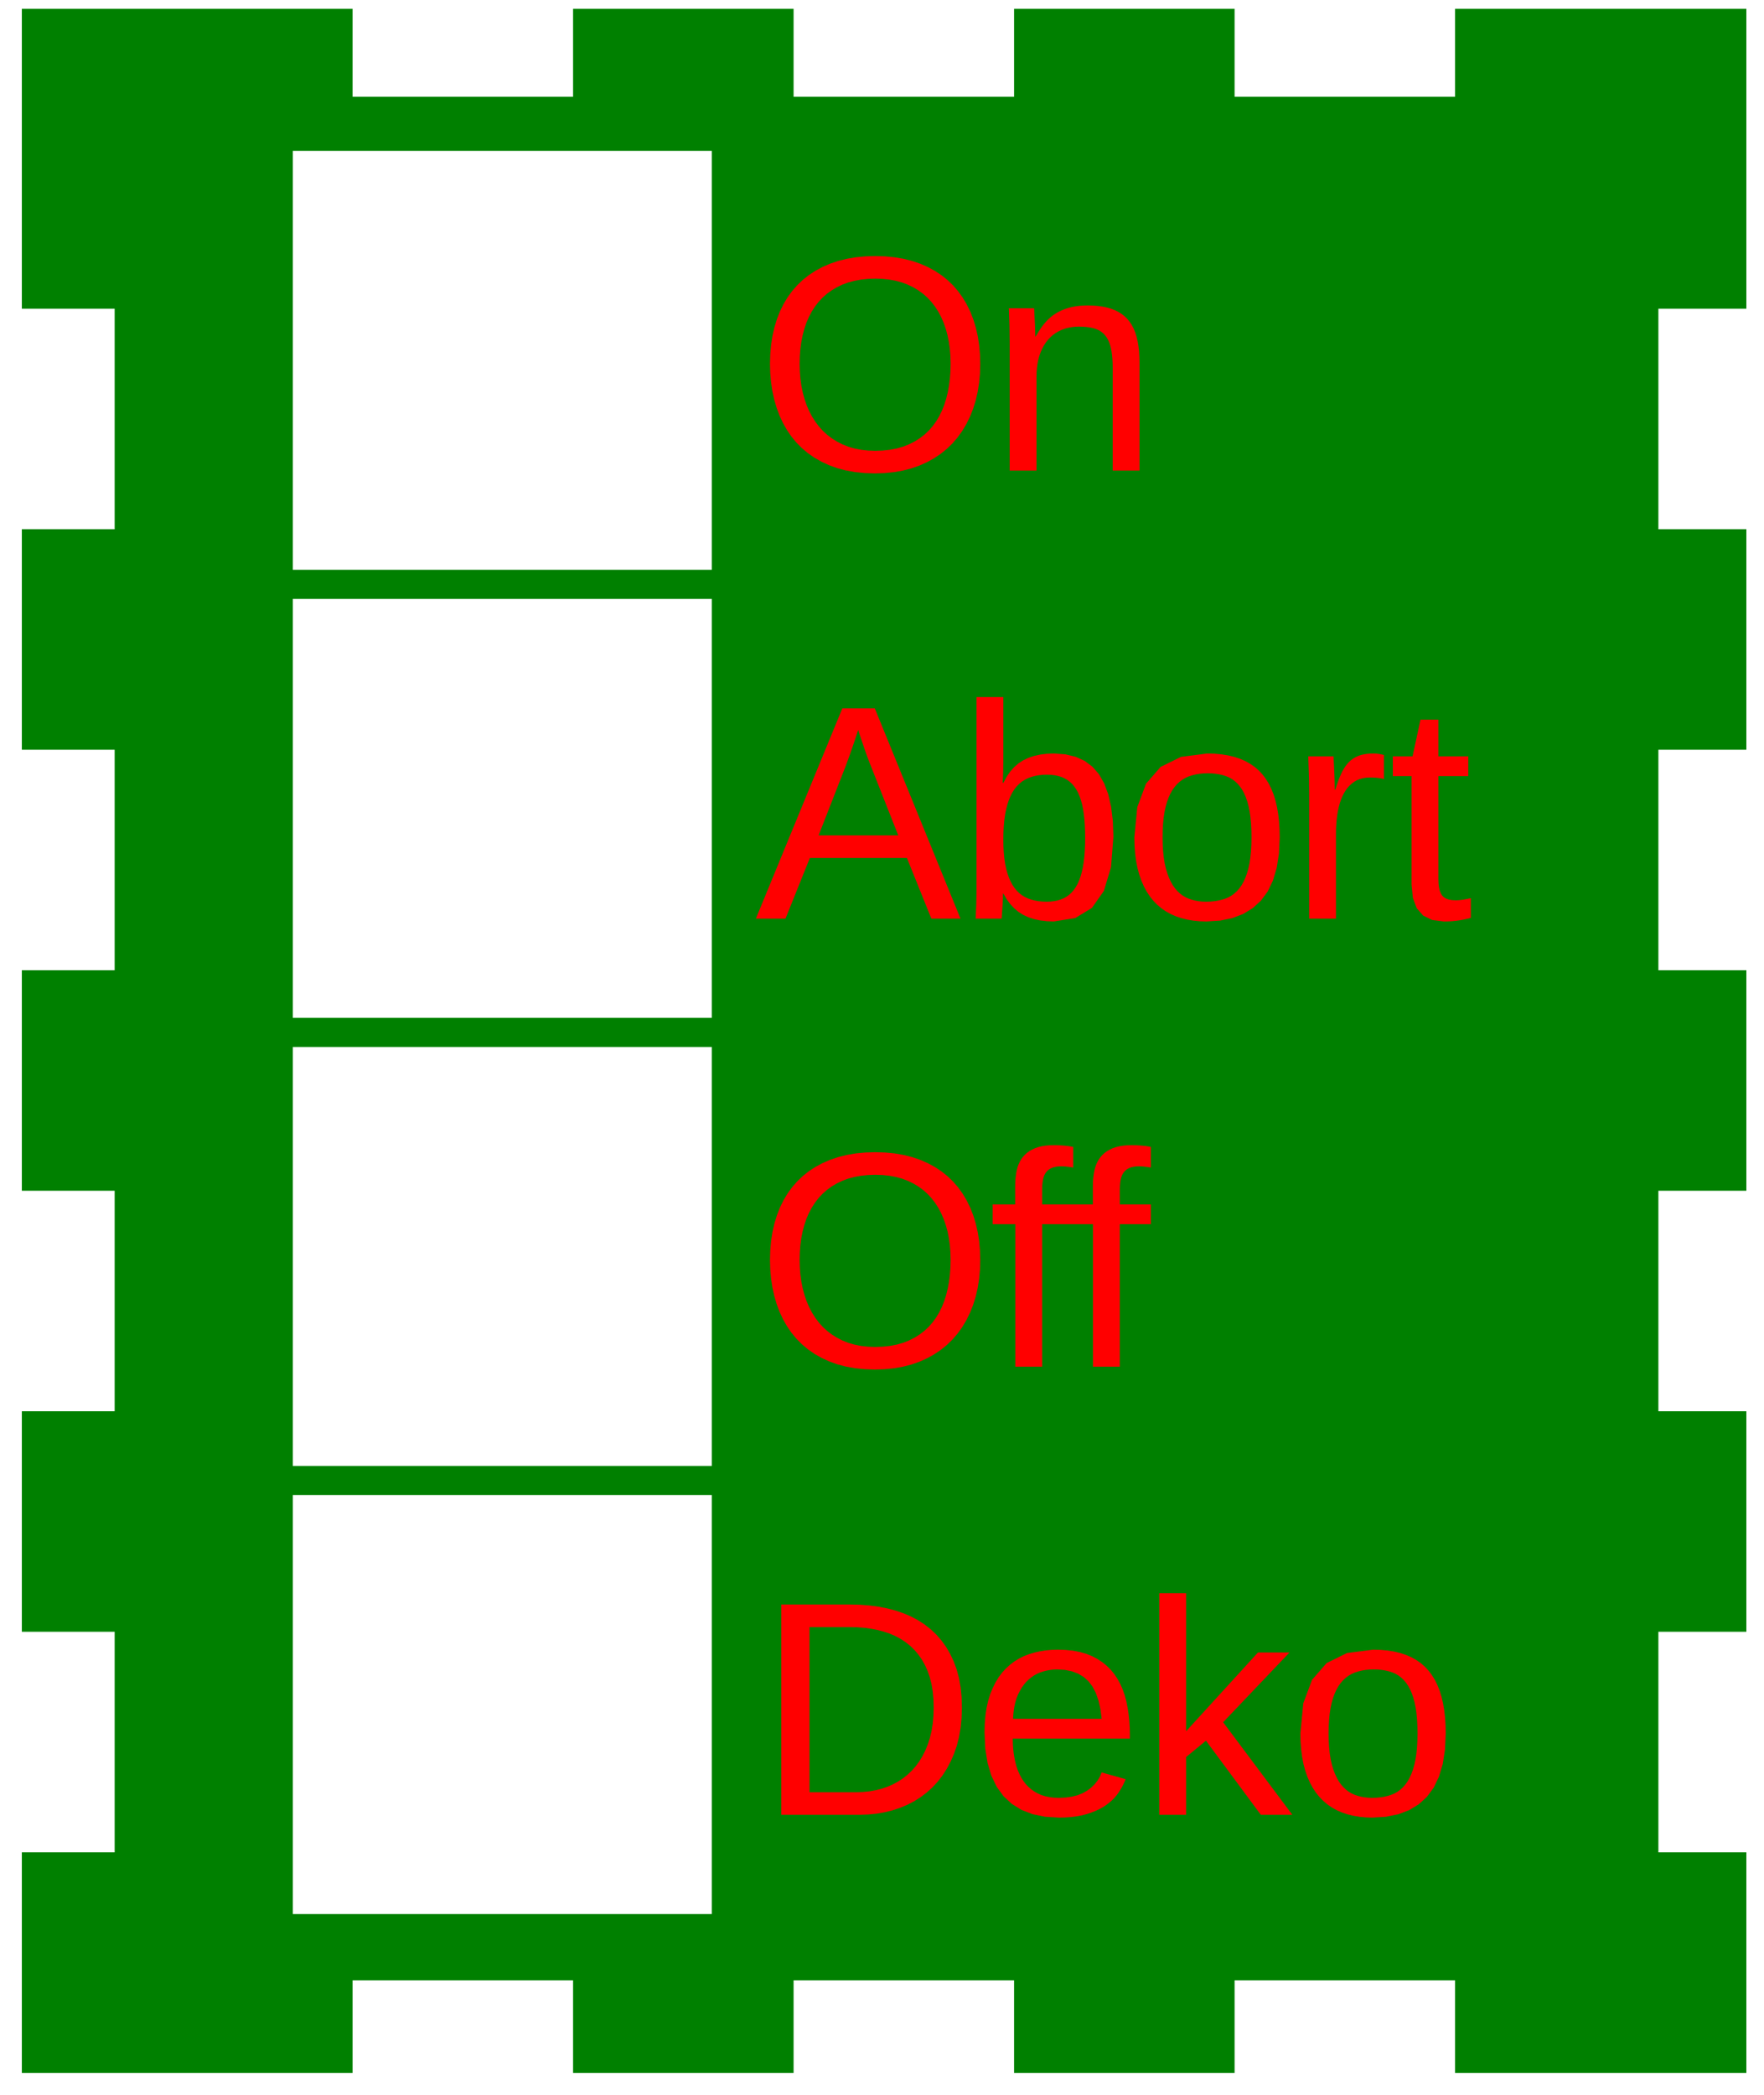 <ns0:svg xmlns:ns0="http://www.w3.org/2000/svg" height="95mm" version="1.1" viewBox="-5 -90 80 95" width="80mm">
<ns0:title>OpenSCAD Model</ns0:title>
<ns0:path d=" M 10.99,4.01 L 10.99,-0.19 L 20.99,-0.19 L 20.99,4.01 L 30.99,4.01 L 30.99,-0.19  L 40.99,-0.19 L 40.99,4.01 L 50.99,4.01 L 50.99,-0.19 L 60.99,-0.19 L 60.99,4.01  L 74.2,4.01 L 74.2,-6 L 70.21,-6 L 70.21,-16 L 74.2,-16 L 74.2,-26  L 70.21,-26 L 70.21,-36 L 74.2,-36 L 74.2,-46 L 70.21,-46 L 70.21,-56  L 74.2,-56 L 74.2,-66 L 70.21,-66 L 70.21,-76 L 74.2,-76 L 74.2,-89.6  L 60.99,-89.6 L 60.99,-85.61 L 50.99,-85.61 L 50.99,-89.6 L 40.99,-89.6 L 40.99,-85.61  L 30.99,-85.61 L 30.99,-89.6 L 20.99,-89.6 L 20.99,-85.61 L 10.99,-85.61 L 10.99,-89.6  L -4.01,-89.6 L -4.01,-76 L 0.2,-76 L 0.2,-66 L -4.01,-66 L -4.01,-56  L 0.2,-56 L 0.2,-46 L -4.01,-46 L -4.01,-36 L 0.2,-36 L 0.2,-26  L -4.01,-26 L -4.01,-16 L 0.2,-16 L 0.2,-6 L -4.01,-6 L -4.01,4.01  z M 8.28,-64.16 L 8.28,-83.16 L 27.28,-83.16 L 27.28,-64.16 z M 8.28,-43.84 L 8.28,-62.84 L 27.28,-62.84 L 27.28,-43.84 z M 8.28,-23.52 L 8.28,-42.52 L 27.28,-42.52 L 27.28,-23.52 z M 8.28,-3.2 L 8.28,-22.2 L 27.28,-22.2 L 27.28,-3.2 z " fill="green" stroke="none" stroke-width="0.5" />
<ns0:path d=" M 35.122,-68.546 L 35.543,-68.588 L 35.946,-68.659 L 36.329,-68.758 L 36.693,-68.885 L 37.037,-69.038  L 37.359,-69.216 L 37.659,-69.417 L 37.938,-69.642 L 38.194,-69.891 L 38.428,-70.163 L 38.639,-70.456  L 38.826,-70.77 L 38.991,-71.105 L 39.132,-71.461 L 39.249,-71.836 L 39.339,-72.228 L 39.404,-72.636  L 39.443,-73.06 L 39.456,-73.501 L 39.443,-73.936 L 39.406,-74.355 L 39.343,-74.757 L 39.255,-75.143  L 39.142,-75.513 L 39.005,-75.864 L 38.844,-76.194 L 38.661,-76.502 L 38.454,-76.79 L 38.224,-77.056  L 37.971,-77.3 L 37.696,-77.52 L 37.397,-77.717 L 37.075,-77.891 L 36.731,-78.041 L 36.365,-78.166  L 35.978,-78.263 L 35.571,-78.332 L 35.143,-78.374 L 34.695,-78.388 L 34.244,-78.374 L 33.815,-78.333  L 33.406,-78.264 L 33.019,-78.168 L 32.652,-78.044 L 32.307,-77.895 L 31.985,-77.723 L 31.686,-77.527  L 31.409,-77.308 L 31.155,-77.065 L 30.924,-76.8 L 30.716,-76.514 L 30.532,-76.206 L 30.371,-75.877  L 30.234,-75.526 L 30.121,-75.156 L 30.033,-74.768 L 29.97,-74.363 L 29.933,-73.941 L 29.92,-73.501  L 29.932,-73.075 L 29.968,-72.663 L 30.028,-72.265 L 30.112,-71.88 L 30.22,-71.509 L 30.352,-71.154  L 30.507,-70.82 L 30.686,-70.505 L 30.887,-70.21 L 31.113,-69.935 L 31.363,-69.682 L 31.636,-69.452  L 31.933,-69.245 L 32.255,-69.062 L 32.6,-68.902 L 32.969,-68.769 L 33.362,-68.665 L 33.778,-68.591  L 34.218,-68.547 L 34.681,-68.532 z M 34.359,-69.568 L 34.048,-69.603 L 33.752,-69.661 L 33.472,-69.742 L 33.208,-69.847 L 32.96,-69.973  L 32.729,-70.118 L 32.514,-70.281 L 32.317,-70.463 L 32.136,-70.663 L 31.972,-70.881 L 31.825,-71.115  L 31.694,-71.364 L 31.581,-71.63 L 31.484,-71.911 L 31.405,-72.206 L 31.343,-72.513 L 31.299,-72.832  L 31.273,-73.162 L 31.264,-73.505 L 31.273,-73.847 L 31.298,-74.176 L 31.341,-74.493 L 31.401,-74.796  L 31.478,-75.088 L 31.572,-75.365 L 31.684,-75.625 L 31.813,-75.869 L 31.959,-76.097 L 32.123,-76.308  L 32.304,-76.502 L 32.502,-76.677 L 32.717,-76.833 L 32.949,-76.971 L 33.198,-77.09 L 33.464,-77.189  L 33.748,-77.265 L 34.048,-77.32 L 34.364,-77.353 L 34.698,-77.364 L 35.024,-77.353 L 35.334,-77.32  L 35.629,-77.265 L 35.908,-77.189 L 36.171,-77.09 L 36.418,-76.971 L 36.648,-76.833 L 36.862,-76.677  L 37.059,-76.502 L 37.24,-76.308 L 37.404,-76.097 L 37.551,-75.869 L 37.681,-75.625 L 37.795,-75.365  L 37.891,-75.088 L 37.971,-74.796 L 38.032,-74.493 L 38.077,-74.176 L 38.103,-73.847 L 38.112,-73.505  L 38.104,-73.167 L 38.08,-72.84 L 38.04,-72.523 L 37.984,-72.217 L 37.912,-71.921 L 37.823,-71.638  L 37.717,-71.372 L 37.593,-71.122 L 37.453,-70.888 L 37.294,-70.67 L 37.118,-70.469 L 36.923,-70.287  L 36.71,-70.124 L 36.478,-69.978 L 36.228,-69.851 L 35.959,-69.745 L 35.67,-69.662 L 35.361,-69.603  L 35.033,-69.568 L 34.685,-69.556 z M 42.006,-72.91 L 42.011,-73.125 L 42.028,-73.329 L 42.055,-73.524 L 42.093,-73.708 L 42.143,-73.883  L 42.203,-74.047 L 42.271,-74.2 L 42.349,-74.343 L 42.435,-74.474 L 42.531,-74.595 L 42.635,-74.705  L 42.748,-74.804 L 42.869,-74.892 L 42.998,-74.969 L 43.136,-75.035 L 43.281,-75.09 L 43.433,-75.133  L 43.592,-75.163 L 43.757,-75.182 L 43.93,-75.188 L 44.097,-75.184 L 44.254,-75.173 L 44.399,-75.155  L 44.532,-75.129 L 44.655,-75.096 L 44.767,-75.054 L 44.87,-75.002 L 44.964,-74.94 L 45.049,-74.867  L 45.125,-74.784 L 45.192,-74.69 L 45.252,-74.586 L 45.304,-74.47 L 45.347,-74.343 L 45.383,-74.205  L 45.411,-74.054 L 45.433,-73.889 L 45.449,-73.71 L 45.459,-73.517 L 45.462,-73.31 L 45.462,-68.66  L 46.678,-68.66 L 46.678,-73.559 L 46.672,-73.823 L 46.657,-74.073 L 46.63,-74.307 L 46.593,-74.527  L 46.545,-74.731 L 46.485,-74.921 L 46.414,-75.096 L 46.33,-75.257 L 46.233,-75.404 L 46.125,-75.536  L 46.004,-75.655 L 45.87,-75.76 L 45.724,-75.853 L 45.565,-75.932 L 45.394,-75.998 L 45.209,-76.052  L 45.011,-76.094 L 44.799,-76.124 L 44.574,-76.142 L 44.335,-76.148 L 44.148,-76.144 L 43.971,-76.132  L 43.803,-76.112 L 43.644,-76.084 L 43.495,-76.048 L 43.353,-76.005 L 43.218,-75.956 L 43.09,-75.899  L 42.968,-75.837 L 42.853,-75.767 L 42.743,-75.691 L 42.64,-75.609 L 42.541,-75.52 L 42.448,-75.425  L 42.361,-75.324 L 42.277,-75.218 L 42.197,-75.106 L 42.119,-74.989 L 42.043,-74.868 L 41.971,-74.741  L 41.951,-74.741 L 41.938,-75.245 L 41.902,-75.973 L 41.897,-76.02 L 40.749,-76.02 L 40.757,-75.921  L 40.781,-75.231 L 40.79,-74.449 L 40.79,-68.66 L 42.006,-68.66 z M 43.764,-48.366 L 44.521,-48.827 L 45.061,-49.595 L 45.386,-50.671 L 45.494,-52.054 L 45.468,-52.776  L 45.389,-53.42 L 45.258,-53.988 L 45.074,-54.478 L 44.838,-54.891 L 44.546,-55.228 L 44.196,-55.491  L 43.787,-55.678 L 43.318,-55.791 L 42.791,-55.828 L 42.47,-55.816 L 42.171,-55.779 L 41.893,-55.717  L 41.637,-55.63 L 41.402,-55.519 L 41.187,-55.379 L 40.989,-55.207 L 40.809,-55.002 L 40.647,-54.765  L 40.502,-54.495 L 40.475,-54.495 L 40.496,-54.999 L 40.502,-55.529 L 40.502,-58.388 L 39.286,-58.388  L 39.285,-49.54 L 39.275,-48.978 L 39.25,-48.402 L 39.245,-48.34 L 40.421,-48.34 L 40.43,-48.404  L 40.474,-49.039 L 40.484,-49.264 L 40.488,-49.481 L 40.502,-49.481 L 40.649,-49.228 L 40.812,-49.005  L 40.992,-48.812 L 41.188,-48.647 L 41.401,-48.512 L 41.634,-48.404 L 41.889,-48.32 L 42.167,-48.26  L 42.468,-48.224 L 42.791,-48.212 z M 42.281,-49.114 L 42.103,-49.131 L 41.935,-49.16 L 41.775,-49.201 L 41.624,-49.253 L 41.482,-49.319  L 41.349,-49.4 L 41.226,-49.496 L 41.112,-49.608 L 41.008,-49.734 L 40.913,-49.876 L 40.828,-50.035  L 40.753,-50.209 L 40.687,-50.399 L 40.631,-50.605 L 40.584,-50.829 L 40.548,-51.074 L 40.523,-51.338  L 40.507,-51.623 L 40.502,-51.927 L 40.507,-52.242 L 40.523,-52.537 L 40.548,-52.812 L 40.584,-53.067  L 40.631,-53.302 L 40.687,-53.519 L 40.753,-53.718 L 40.828,-53.899 L 40.913,-54.063 L 41.008,-54.21  L 41.112,-54.341 L 41.227,-54.456 L 41.35,-54.557 L 41.484,-54.642 L 41.627,-54.712 L 41.78,-54.768  L 41.941,-54.812 L 42.112,-54.843 L 42.291,-54.862 L 42.48,-54.868 L 42.662,-54.861 L 42.832,-54.842  L 42.991,-54.809 L 43.139,-54.764 L 43.275,-54.705 L 43.401,-54.633 L 43.518,-54.545 L 43.626,-54.443  L 43.724,-54.326 L 43.813,-54.194 L 43.893,-54.047 L 43.963,-53.884 L 44.024,-53.706 L 44.076,-53.512  L 44.119,-53.303 L 44.153,-53.078 L 44.18,-52.835 L 44.199,-52.575 L 44.21,-52.297 L 44.214,-52.002  L 44.21,-51.697 L 44.197,-51.41 L 44.176,-51.142 L 44.146,-50.893 L 44.108,-50.663 L 44.061,-50.45  L 44.006,-50.254 L 43.941,-50.075 L 43.868,-49.912 L 43.785,-49.765 L 43.694,-49.635 L 43.594,-49.519  L 43.485,-49.419 L 43.367,-49.334 L 43.241,-49.264 L 43.106,-49.208 L 42.961,-49.164 L 42.806,-49.133  L 42.641,-49.114 L 42.467,-49.108 z M 31.729,-51.092 L 36.13,-51.092 L 37.238,-48.34 L 38.56,-48.34 L 34.673,-57.876 L 33.201,-57.876  L 29.28,-48.34 L 30.623,-48.34 z M 32.125,-52.116 L 33.354,-55.262 L 33.555,-55.812 L 33.79,-56.495 L 33.92,-56.899 L 33.959,-56.768  L 34.206,-56.04 L 34.321,-55.714 L 34.447,-55.384 L 35.737,-52.116 z M 60.623,-48.214 L 60.763,-48.219 L 60.896,-48.228 L 61.022,-48.24 L 61.14,-48.256 L 61.255,-48.274  L 61.368,-48.295 L 61.481,-48.319 L 61.593,-48.345 L 61.704,-48.373 L 61.704,-49.267 L 61.41,-49.21  L 61.276,-49.189 L 61.209,-49.182 L 61.141,-49.176 L 61.072,-49.173 L 61.002,-49.172 L 60.842,-49.181  L 60.702,-49.206 L 60.583,-49.249 L 60.483,-49.31 L 60.404,-49.387 L 60.343,-49.486 L 60.294,-49.611  L 60.26,-49.76 L 60.239,-49.935 L 60.232,-50.136 L 60.232,-54.804 L 61.588,-54.804 L 61.588,-55.7  L 60.232,-55.7 L 60.232,-57.364 L 59.421,-57.364 L 59.063,-55.7 L 58.168,-55.7 L 58.168,-54.804  L 59.016,-54.804 L 59.016,-49.882 L 59.075,-49.281 L 59.25,-48.813 L 59.542,-48.479 L 59.95,-48.279  L 60.475,-48.212 z M 50.328,-48.25 L 50.885,-48.363 L 51.38,-48.551 L 51.813,-48.816 L 52.185,-49.155 L 52.492,-49.572  L 52.73,-50.068 L 52.901,-50.642 L 53.003,-51.295 L 53.037,-52.027 L 53.029,-52.398 L 53.006,-52.749  L 52.968,-53.082 L 52.915,-53.395 L 52.846,-53.69 L 52.761,-53.966 L 52.66,-54.222 L 52.542,-54.46  L 52.407,-54.678 L 52.256,-54.878 L 52.088,-55.059 L 51.901,-55.22 L 51.697,-55.362 L 51.474,-55.486  L 51.234,-55.59 L 50.975,-55.676 L 50.697,-55.742 L 50.401,-55.79 L 50.085,-55.819 L 49.751,-55.828  L 48.561,-55.676 L 47.635,-55.22 L 46.974,-54.46 L 46.577,-53.395 L 46.445,-52.027 L 46.454,-51.649  L 46.48,-51.291 L 46.524,-50.954 L 46.586,-50.637 L 46.666,-50.34 L 46.763,-50.063 L 46.875,-49.806  L 47.003,-49.568 L 47.147,-49.349 L 47.307,-49.149 L 47.482,-48.969 L 47.673,-48.808 L 47.878,-48.667  L 48.098,-48.545 L 48.333,-48.443 L 48.582,-48.36 L 48.844,-48.295 L 49.12,-48.249 L 49.408,-48.221  L 49.71,-48.212 z M 49.529,-49.113 L 49.367,-49.13 L 49.21,-49.157 L 49.059,-49.195 L 48.912,-49.244 L 48.772,-49.306  L 48.64,-49.384 L 48.515,-49.478 L 48.398,-49.588 L 48.289,-49.713 L 48.188,-49.856 L 48.096,-50.017  L 48.014,-50.196 L 47.94,-50.393 L 47.875,-50.608 L 47.821,-50.845 L 47.779,-51.105 L 47.749,-51.389  L 47.731,-51.696 L 47.725,-52.027 L 47.73,-52.351 L 47.747,-52.652 L 47.775,-52.931 L 47.815,-53.187  L 47.865,-53.421 L 47.926,-53.635 L 47.998,-53.832 L 48.079,-54.011 L 48.171,-54.172 L 48.273,-54.316  L 48.384,-54.443 L 48.504,-54.554 L 48.634,-54.649 L 48.772,-54.728 L 48.919,-54.792 L 49.075,-54.842  L 49.238,-54.882 L 49.408,-54.91 L 49.586,-54.926 L 49.772,-54.932 L 49.954,-54.927 L 50.129,-54.911  L 50.296,-54.884 L 50.455,-54.847 L 50.607,-54.799 L 50.75,-54.738 L 50.885,-54.661 L 51.01,-54.568  L 51.126,-54.459 L 51.233,-54.333 L 51.331,-54.191 L 51.419,-54.031 L 51.497,-53.852 L 51.565,-53.656  L 51.623,-53.442 L 51.671,-53.207 L 51.709,-52.948 L 51.735,-52.665 L 51.752,-52.358 L 51.757,-52.027  L 51.751,-51.696 L 51.734,-51.388 L 51.705,-51.104 L 51.665,-50.843 L 51.613,-50.605 L 51.55,-50.388  L 51.478,-50.19 L 51.396,-50.01 L 51.304,-49.849 L 51.202,-49.706 L 51.091,-49.581 L 50.97,-49.472  L 50.84,-49.378 L 50.701,-49.301 L 50.552,-49.24 L 50.395,-49.193 L 50.231,-49.156 L 50.06,-49.129  L 49.882,-49.113 L 49.697,-49.108 z M 55.588,-52.192 L 55.591,-52.41 L 55.602,-52.621 L 55.619,-52.825 L 55.644,-53.023 L 55.675,-53.213  L 55.714,-53.395 L 55.76,-53.567 L 55.814,-53.728 L 55.876,-53.879 L 55.945,-54.019 L 56.023,-54.149  L 56.109,-54.267 L 56.204,-54.373 L 56.307,-54.467 L 56.419,-54.549 L 56.54,-54.618 L 56.671,-54.671  L 56.812,-54.709 L 56.962,-54.732 L 57.123,-54.74 L 57.276,-54.737 L 57.417,-54.729 L 57.546,-54.715  L 57.661,-54.697 L 57.714,-54.685 L 57.764,-54.672 L 57.764,-55.762 L 57.654,-55.787 L 57.557,-55.805  L 57.447,-55.82 L 57.334,-55.827 L 57.276,-55.828 L 57.128,-55.824 L 56.99,-55.812 L 56.86,-55.792  L 56.739,-55.765 L 56.628,-55.729 L 56.524,-55.686 L 56.426,-55.634 L 56.334,-55.575 L 56.247,-55.507  L 56.167,-55.431 L 56.092,-55.347 L 56.02,-55.254 L 55.953,-55.152 L 55.889,-55.041 L 55.83,-54.922  L 55.773,-54.794 L 55.718,-54.658 L 55.664,-54.512 L 55.611,-54.358 L 55.56,-54.194 L 55.533,-54.194  L 55.525,-54.683 L 55.479,-55.7 L 54.331,-55.7 L 54.363,-54.742 L 54.372,-53.986 L 54.372,-48.34  L 55.588,-48.34 z M 42.262,-34.484 L 44.57,-34.484 L 44.57,-28.02 L 45.786,-28.02 L 45.786,-34.484 L 47.194,-34.484  L 47.194,-35.38 L 45.786,-35.38 L 45.786,-36.027 L 45.788,-36.129 L 45.792,-36.225 L 45.799,-36.317  L 45.809,-36.405 L 45.822,-36.487 L 45.839,-36.565 L 45.861,-36.637 L 45.888,-36.705 L 45.92,-36.767  L 45.956,-36.824 L 45.998,-36.876 L 46.045,-36.923 L 46.099,-36.965 L 46.158,-37.002 L 46.223,-37.034  L 46.295,-37.061 L 46.375,-37.081 L 46.462,-37.096 L 46.557,-37.105 L 46.66,-37.108 L 46.761,-37.105  L 46.871,-37.097 L 47.045,-37.077 L 47.194,-37.053 L 47.194,-37.986 L 47.122,-38.002 L 47.045,-38.015  L 46.964,-38.028 L 46.878,-38.038 L 46.695,-38.054 L 46.515,-38.065 L 46.339,-38.068 L 46.129,-38.062  L 45.935,-38.045 L 45.758,-38.016 L 45.596,-37.975 L 45.451,-37.923 L 45.32,-37.861 L 45.2,-37.791  L 45.091,-37.711 L 44.995,-37.623 L 44.909,-37.527 L 44.835,-37.423 L 44.771,-37.311 L 44.716,-37.193  L 44.672,-37.068 L 44.637,-36.935 L 44.611,-36.797 L 44.59,-36.655 L 44.575,-36.508 L 44.566,-36.356  L 44.563,-36.2 L 44.563,-35.38 L 42.262,-35.38 L 42.262,-36.027 L 42.263,-36.129 L 42.268,-36.225  L 42.275,-36.317 L 42.285,-36.405 L 42.298,-36.487 L 42.315,-36.565 L 42.337,-36.637 L 42.364,-36.705  L 42.395,-36.767 L 42.432,-36.824 L 42.474,-36.876 L 42.521,-36.923 L 42.575,-36.965 L 42.634,-37.002  L 42.699,-37.034 L 42.771,-37.061 L 42.85,-37.081 L 42.938,-37.096 L 43.033,-37.105 L 43.136,-37.108  L 43.237,-37.105 L 43.347,-37.097 L 43.52,-37.077 L 43.67,-37.053 L 43.67,-37.986 L 43.597,-38.002  L 43.521,-38.015 L 43.439,-38.028 L 43.353,-38.038 L 43.171,-38.054 L 42.99,-38.065 L 42.815,-38.068  L 42.605,-38.062 L 42.411,-38.045 L 42.233,-38.016 L 42.072,-37.975 L 41.927,-37.923 L 41.795,-37.861  L 41.675,-37.791 L 41.567,-37.711 L 41.47,-37.623 L 41.385,-37.527 L 41.311,-37.423 L 41.246,-37.311  L 41.192,-37.193 L 41.147,-37.068 L 41.113,-36.935 L 41.086,-36.797 L 41.065,-36.655 L 41.051,-36.508  L 41.042,-36.356 L 41.039,-36.2 L 41.039,-35.38 L 40.016,-35.38 L 40.016,-34.484 L 41.046,-34.484  L 41.046,-28.02 L 42.262,-28.02 z M 35.122,-27.906 L 35.543,-27.948 L 35.946,-28.019 L 36.329,-28.118 L 36.693,-28.245 L 37.037,-28.398  L 37.359,-28.576 L 37.659,-28.777 L 37.938,-29.002 L 38.194,-29.251 L 38.428,-29.523 L 38.639,-29.816  L 38.826,-30.13 L 38.991,-30.465 L 39.132,-30.821 L 39.249,-31.196 L 39.339,-31.588 L 39.404,-31.996  L 39.443,-32.42 L 39.456,-32.861 L 39.443,-33.296 L 39.406,-33.715 L 39.343,-34.117 L 39.255,-34.503  L 39.142,-34.873 L 39.005,-35.224 L 38.844,-35.554 L 38.661,-35.862 L 38.454,-36.15 L 38.224,-36.416  L 37.971,-36.66 L 37.696,-36.88 L 37.397,-37.077 L 37.075,-37.251 L 36.731,-37.401 L 36.365,-37.526  L 35.978,-37.623 L 35.571,-37.693 L 35.143,-37.734 L 34.695,-37.748 L 34.244,-37.734 L 33.815,-37.693  L 33.406,-37.624 L 33.019,-37.528 L 32.652,-37.404 L 32.307,-37.255 L 31.985,-37.083 L 31.686,-36.887  L 31.409,-36.668 L 31.155,-36.425 L 30.924,-36.16 L 30.716,-35.874 L 30.532,-35.566 L 30.371,-35.237  L 30.234,-34.886 L 30.121,-34.516 L 30.033,-34.128 L 29.97,-33.723 L 29.933,-33.301 L 29.92,-32.861  L 29.932,-32.435 L 29.968,-32.023 L 30.028,-31.625 L 30.112,-31.24 L 30.22,-30.869 L 30.352,-30.515  L 30.507,-30.18 L 30.686,-29.865 L 30.887,-29.57 L 31.113,-29.295 L 31.363,-29.042 L 31.636,-28.812  L 31.933,-28.605 L 32.255,-28.422 L 32.6,-28.262 L 32.969,-28.129 L 33.362,-28.025 L 33.778,-27.951  L 34.218,-27.907 L 34.681,-27.892 z M 34.359,-28.928 L 34.048,-28.962 L 33.752,-29.021 L 33.472,-29.102 L 33.208,-29.207 L 32.96,-29.333  L 32.729,-29.478 L 32.514,-29.641 L 32.317,-29.823 L 32.136,-30.023 L 31.972,-30.241 L 31.825,-30.475  L 31.694,-30.724 L 31.581,-30.99 L 31.484,-31.271 L 31.405,-31.566 L 31.343,-31.873 L 31.299,-32.192  L 31.273,-32.523 L 31.264,-32.865 L 31.273,-33.207 L 31.298,-33.536 L 31.341,-33.852 L 31.401,-34.157  L 31.478,-34.448 L 31.572,-34.725 L 31.684,-34.985 L 31.813,-35.229 L 31.959,-35.457 L 32.123,-35.668  L 32.304,-35.862 L 32.502,-36.037 L 32.717,-36.193 L 32.949,-36.331 L 33.198,-36.45 L 33.464,-36.549  L 33.748,-36.625 L 34.048,-36.68 L 34.364,-36.713 L 34.698,-36.724 L 35.024,-36.713 L 35.334,-36.68  L 35.629,-36.625 L 35.908,-36.549 L 36.171,-36.45 L 36.418,-36.331 L 36.648,-36.193 L 36.862,-36.037  L 37.059,-35.862 L 37.24,-35.668 L 37.404,-35.457 L 37.551,-35.229 L 37.681,-34.985 L 37.795,-34.725  L 37.891,-34.448 L 37.971,-34.157 L 38.032,-33.852 L 38.077,-33.536 L 38.103,-33.207 L 38.112,-32.865  L 38.104,-32.527 L 38.08,-32.2 L 38.04,-31.883 L 37.984,-31.577 L 37.912,-31.281 L 37.823,-30.998  L 37.717,-30.732 L 37.593,-30.482 L 37.453,-30.248 L 37.294,-30.03 L 37.118,-29.829 L 36.923,-29.647  L 36.71,-29.484 L 36.478,-29.338 L 36.228,-29.211 L 35.959,-29.105 L 35.67,-29.022 L 35.361,-28.963  L 35.033,-28.928 L 34.685,-28.916 z M 48.793,-10.319 L 49.692,-11.06 L 52.179,-7.7 L 53.609,-7.7 L 50.471,-11.897 L 53.481,-15.06  L 52.051,-15.06 L 48.793,-11.489 L 48.793,-17.748 L 47.577,-17.748 L 47.577,-7.7 L 48.793,-7.7  z M 34.377,-7.713 L 34.753,-7.75 L 35.118,-7.813 L 35.473,-7.901 L 35.817,-8.014 L 36.147,-8.152  L 36.459,-8.314 L 36.753,-8.499 L 37.029,-8.708 L 37.286,-8.941 L 37.524,-9.198 L 37.741,-9.479  L 37.937,-9.784 L 38.112,-10.112 L 38.266,-10.464 L 38.395,-10.84 L 38.495,-11.238 L 38.567,-11.658  L 38.61,-12.101 L 38.624,-12.566 L 38.609,-13.04 L 38.564,-13.486 L 38.489,-13.906 L 38.384,-14.299  L 38.249,-14.664 L 38.087,-15.004 L 37.902,-15.319 L 37.693,-15.609 L 37.461,-15.875 L 37.205,-16.116  L 36.927,-16.333 L 36.629,-16.526 L 36.309,-16.695 L 35.969,-16.84 L 35.608,-16.962 L 35.23,-17.061  L 34.838,-17.137 L 34.432,-17.192 L 34.013,-17.225 L 33.579,-17.236 L 30.432,-17.236 L 30.432,-7.7  L 33.991,-7.7 z M 31.712,-8.724 L 31.712,-16.212 L 33.551,-16.212 L 33.88,-16.204 L 34.197,-16.179 L 34.504,-16.137  L 34.799,-16.079 L 35.084,-16.005 L 35.356,-15.913 L 35.612,-15.802 L 35.852,-15.672 L 36.076,-15.523  L 36.285,-15.356 L 36.477,-15.17 L 36.651,-14.963 L 36.808,-14.738 L 36.946,-14.492 L 37.066,-14.226  L 37.166,-13.939 L 37.244,-13.63 L 37.3,-13.298 L 37.333,-12.943 L 37.344,-12.566 L 37.333,-12.195  L 37.302,-11.843 L 37.249,-11.509 L 37.174,-11.193 L 37.079,-10.896 L 36.965,-10.618 L 36.835,-10.359  L 36.688,-10.118 L 36.525,-9.897 L 36.346,-9.695 L 36.152,-9.512 L 35.944,-9.347 L 35.722,-9.202  L 35.486,-9.075 L 35.237,-8.968 L 34.976,-8.88 L 34.706,-8.812 L 34.428,-8.763 L 34.14,-8.734  L 33.843,-8.724 z M 57.858,-7.61 L 58.414,-7.723 L 58.909,-7.911 L 59.343,-8.176 L 59.714,-8.515 L 60.021,-8.932  L 60.259,-9.428 L 60.43,-10.002 L 60.532,-10.655 L 60.566,-11.387 L 60.559,-11.758 L 60.536,-12.109  L 60.497,-12.442 L 60.444,-12.755 L 60.375,-13.05 L 60.29,-13.326 L 60.189,-13.582 L 60.071,-13.82  L 59.936,-14.039 L 59.785,-14.238 L 59.617,-14.418 L 59.431,-14.58 L 59.226,-14.722 L 59.004,-14.846  L 58.763,-14.95 L 58.504,-15.036 L 58.226,-15.102 L 57.93,-15.15 L 57.614,-15.178 L 57.28,-15.188  L 56.09,-15.036 L 55.164,-14.58 L 54.503,-13.82 L 54.106,-12.755 L 53.974,-11.387 L 53.983,-11.009  L 54.01,-10.651 L 54.054,-10.314 L 54.116,-9.997 L 54.195,-9.7 L 54.292,-9.423 L 54.404,-9.166  L 54.532,-8.928 L 54.676,-8.709 L 54.836,-8.509 L 55.012,-8.329 L 55.202,-8.168 L 55.407,-8.027  L 55.627,-7.905 L 55.862,-7.803 L 56.111,-7.72 L 56.374,-7.655 L 56.649,-7.609 L 56.938,-7.581  L 57.239,-7.572 z M 57.059,-8.473 L 56.897,-8.49 L 56.739,-8.517 L 56.588,-8.555 L 56.441,-8.604 L 56.301,-8.666  L 56.169,-8.744 L 56.045,-8.838 L 55.928,-8.948 L 55.818,-9.073 L 55.717,-9.216 L 55.626,-9.377  L 55.543,-9.556 L 55.469,-9.753 L 55.404,-9.968 L 55.35,-10.205 L 55.308,-10.465 L 55.278,-10.749  L 55.26,-11.056 L 55.254,-11.387 L 55.26,-11.711 L 55.277,-12.012 L 55.305,-12.291 L 55.344,-12.547  L 55.394,-12.781 L 55.456,-12.995 L 55.527,-13.192 L 55.609,-13.371 L 55.7,-13.532 L 55.802,-13.676  L 55.913,-13.803 L 56.034,-13.914 L 56.163,-14.009 L 56.301,-14.088 L 56.448,-14.152 L 56.604,-14.202  L 56.767,-14.242 L 56.938,-14.27 L 57.116,-14.286 L 57.301,-14.292 L 57.483,-14.287 L 57.658,-14.271  L 57.825,-14.244 L 57.984,-14.207 L 58.136,-14.159 L 58.28,-14.098 L 58.414,-14.021 L 58.539,-13.928  L 58.655,-13.819 L 58.762,-13.693 L 58.86,-13.551 L 58.948,-13.391 L 59.026,-13.212 L 59.094,-13.016  L 59.152,-12.802 L 59.2,-12.567 L 59.238,-12.308 L 59.265,-12.025 L 59.281,-11.718 L 59.286,-11.387  L 59.28,-11.056 L 59.263,-10.748 L 59.234,-10.464 L 59.194,-10.203 L 59.142,-9.965 L 59.08,-9.748  L 59.007,-9.55 L 58.925,-9.37 L 58.833,-9.209 L 58.731,-9.066 L 58.62,-8.941 L 58.499,-8.832  L 58.37,-8.738 L 58.23,-8.661 L 58.081,-8.6 L 57.924,-8.552 L 57.761,-8.515 L 57.59,-8.489  L 57.411,-8.473 L 57.226,-8.468 z M 43.31,-7.578 L 43.58,-7.598 L 43.833,-7.63 L 44.069,-7.674 L 44.288,-7.732 L 44.491,-7.8  L 44.681,-7.874 L 44.856,-7.956 L 45.017,-8.044 L 45.164,-8.14 L 45.298,-8.242 L 45.421,-8.348  L 45.533,-8.46 L 45.634,-8.576 L 45.723,-8.698 L 45.803,-8.822 L 45.876,-8.945 L 45.941,-9.069  L 45.999,-9.191 L 46.05,-9.314 L 44.962,-9.62 L 44.881,-9.427 L 44.774,-9.248 L 44.642,-9.083  L 44.486,-8.931 L 44.304,-8.794 L 44.097,-8.677 L 43.864,-8.585 L 43.605,-8.52 L 43.321,-8.481  L 43.011,-8.468 L 42.797,-8.476 L 42.595,-8.5 L 42.407,-8.539 L 42.23,-8.594 L 42.067,-8.665  L 41.915,-8.751 L 41.775,-8.849 L 41.646,-8.959 L 41.528,-9.083 L 41.422,-9.219 L 41.327,-9.367  L 41.242,-9.527 L 41.167,-9.697 L 41.103,-9.879 L 41.05,-10.071 L 41.007,-10.273 L 40.973,-10.483  L 40.949,-10.7 L 40.935,-10.924 L 40.93,-11.156 L 46.242,-11.156 L 46.242,-11.318 L 46.236,-11.642  L 46.216,-11.956 L 46.184,-12.262 L 46.139,-12.558 L 46.081,-12.845 L 46.008,-13.12 L 45.917,-13.381  L 45.809,-13.627 L 45.682,-13.858 L 45.539,-14.074 L 45.377,-14.274 L 45.195,-14.455 L 44.993,-14.619  L 44.771,-14.765 L 44.53,-14.892 L 44.267,-14.999 L 43.979,-15.081 L 43.667,-15.141 L 43.331,-15.176  L 42.97,-15.188 L 42.699,-15.18 L 42.434,-15.156 L 42.176,-15.116 L 41.925,-15.06 L 41.68,-14.988  L 41.445,-14.898 L 41.221,-14.788 L 41.01,-14.659 L 40.811,-14.509 L 40.624,-14.34 L 40.45,-14.15  L 40.292,-13.939 L 40.15,-13.706 L 40.022,-13.451 L 39.91,-13.175 L 39.816,-12.876 L 39.743,-12.552  L 39.691,-12.202 L 39.66,-11.828 L 39.65,-11.428 L 39.684,-10.7 L 39.788,-10.047 L 39.96,-9.47  L 40.202,-8.968 L 40.512,-8.542 L 40.888,-8.193 L 41.327,-7.921 L 41.829,-7.727 L 42.394,-7.611  L 43.022,-7.572 z M 40.943,-12.052 L 40.961,-12.31 L 40.993,-12.55 L 41.038,-12.77 L 41.097,-12.972 L 41.17,-13.155  L 41.254,-13.321 L 41.344,-13.473 L 41.442,-13.61 L 41.547,-13.733 L 41.659,-13.841 L 41.777,-13.936  L 41.898,-14.019 L 42.024,-14.089 L 42.154,-14.147 L 42.288,-14.193 L 42.423,-14.229 L 42.556,-14.256  L 42.686,-14.276 L 42.814,-14.288 L 42.939,-14.292 L 43.293,-14.271 L 43.613,-14.206 L 43.898,-14.099  L 44.148,-13.949 L 44.363,-13.756 L 44.546,-13.516 L 44.697,-13.226 L 44.817,-12.885 L 44.905,-12.494  L 44.962,-12.052 z " fill="red" stroke="none" stroke-width="0.5" /></ns0:svg>